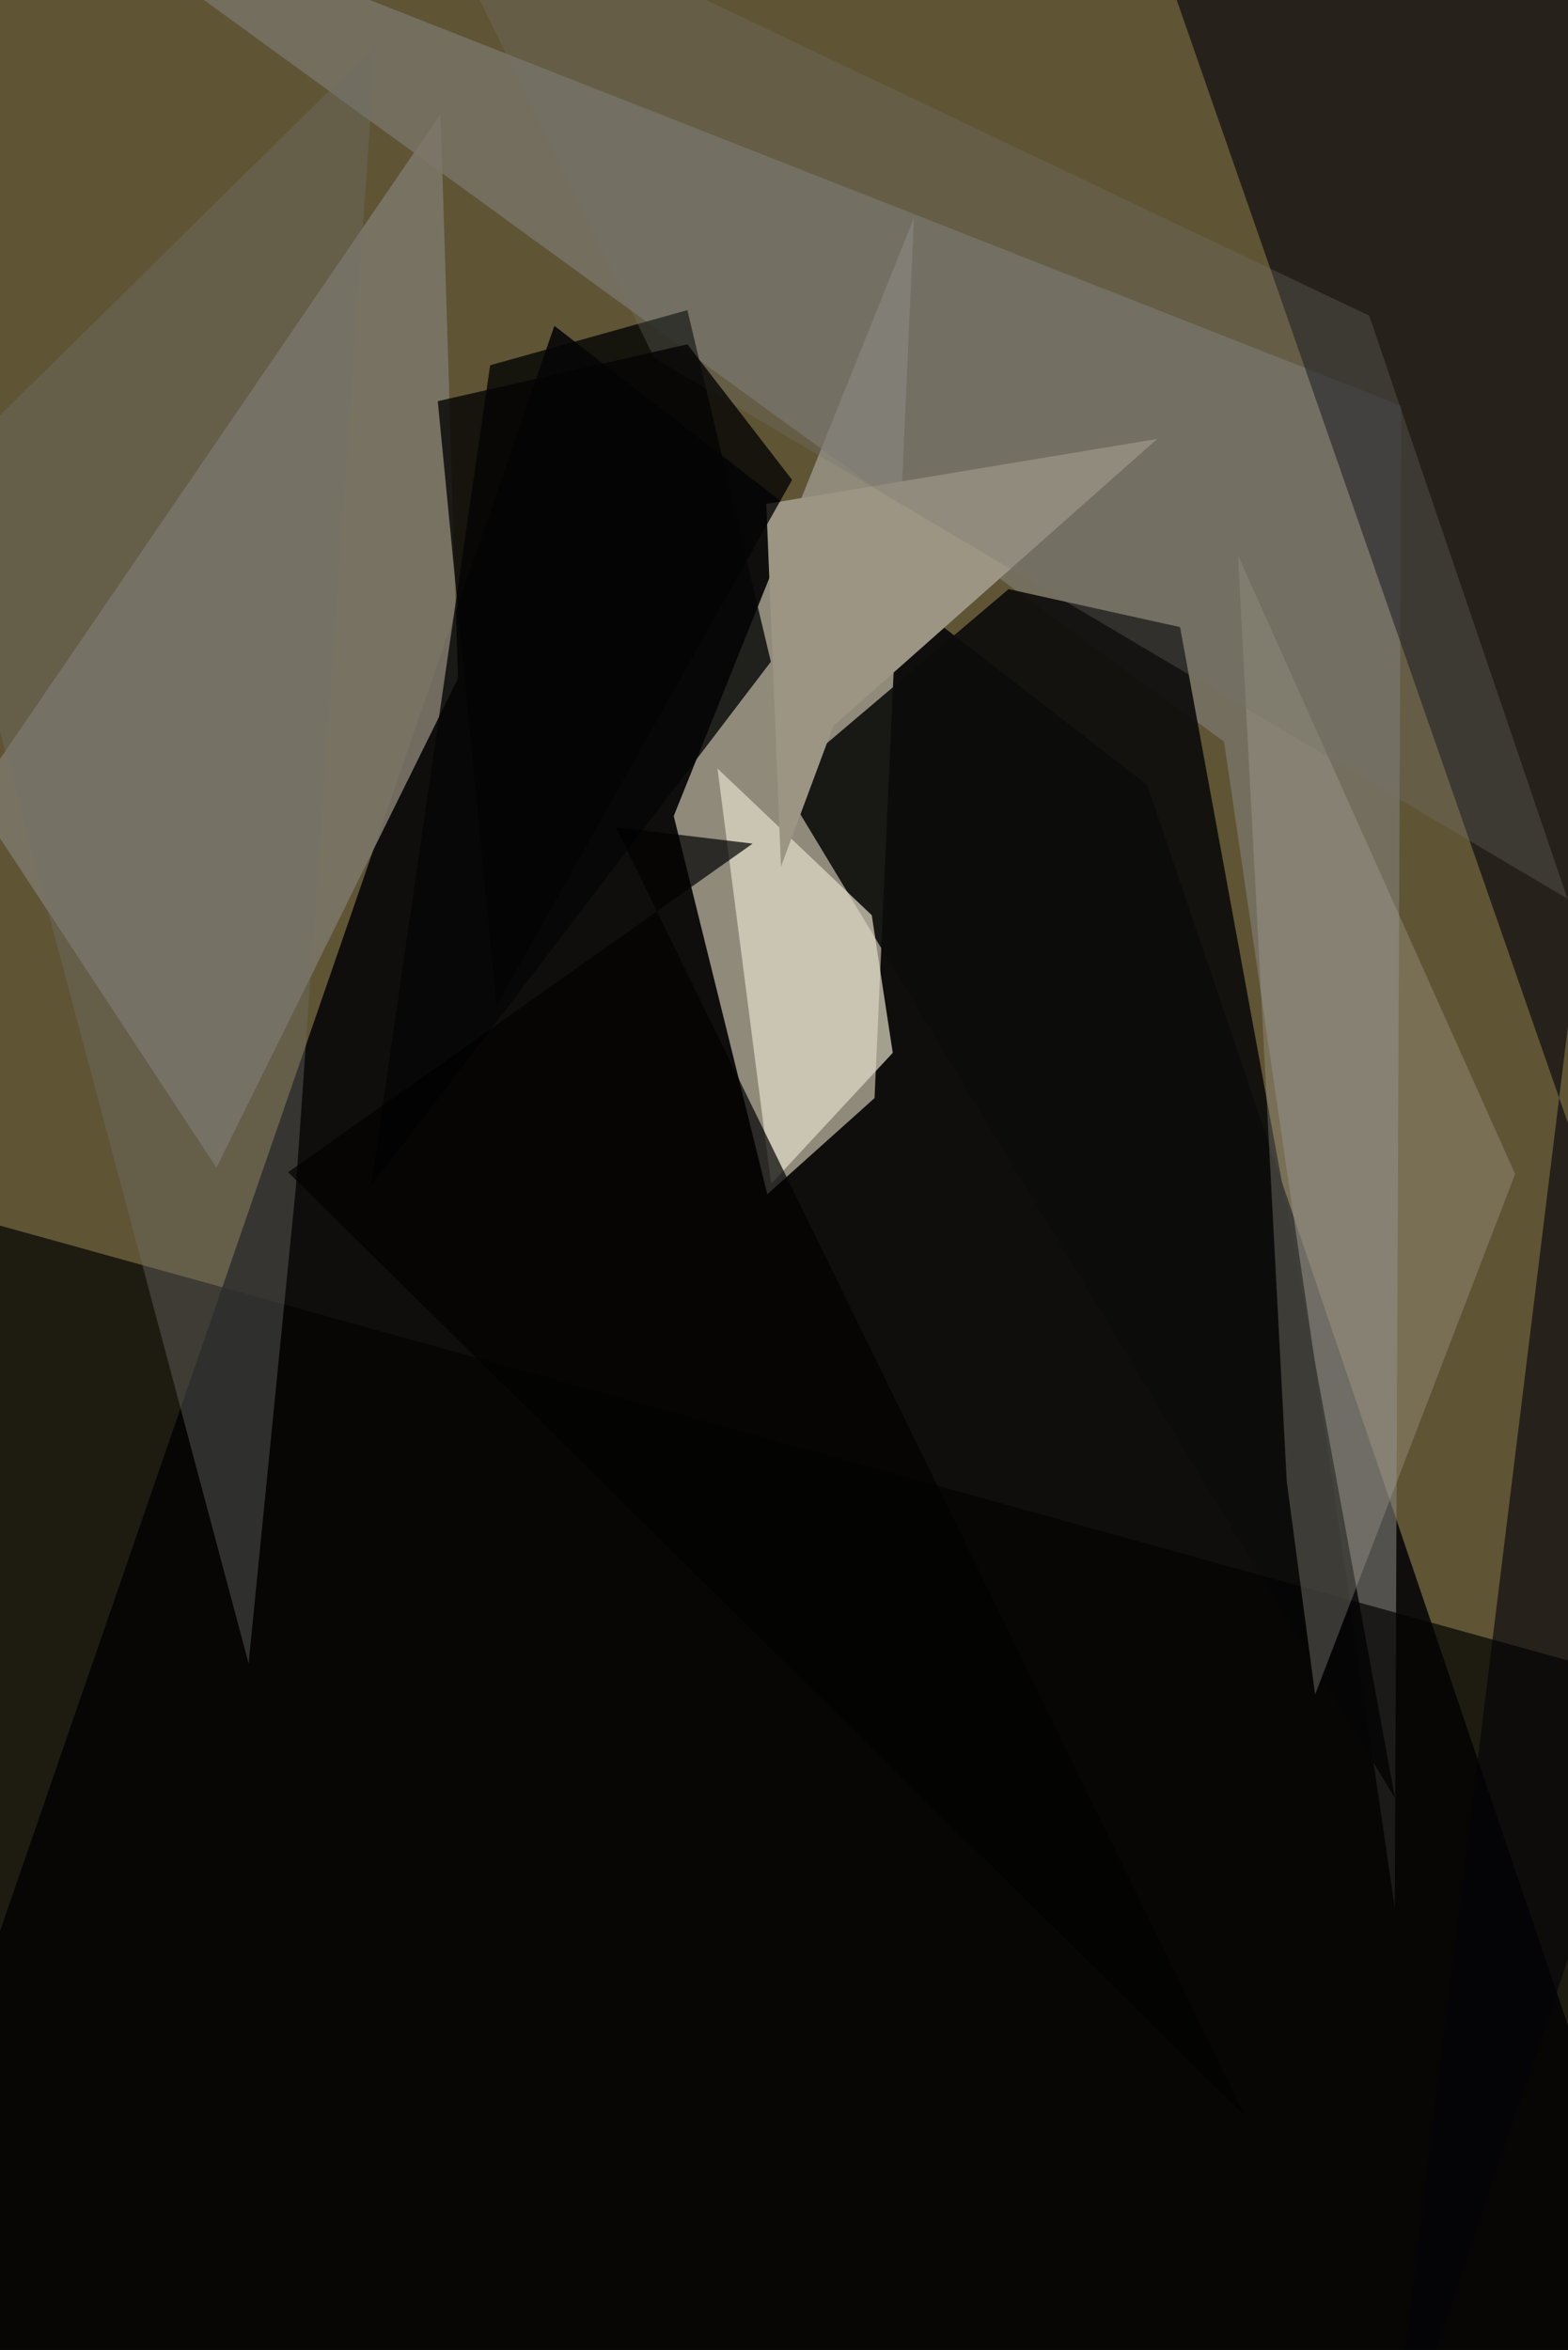 <svg xmlns="http://www.w3.org/2000/svg" viewBox="0 0 620 929"><defs/><filter id="prefix__a"><feGaussianBlur stdDeviation="30"/></filter><rect width="100%" height="100%" fill="#5f5434"/><g filter="url(#prefix__a)"><path fill="#070709" fill-opacity=".9" d="M676.8 968.2l-733-42.1 275.4-797.3 234.4 181.5z"/><path fill="#908a7b" d="M266.4 322.6l37 149.5 42.4-38 15.6-348z"/><path fill="#817f79" fill-opacity=".6" d="M554.1 160.4L3.3-56.2 484 293.2l67.5 460.9z"/><path fill="#00010a" fill-opacity=".6" d="M676.8-56.2L548.7 985.2l128-378.4-231-663z"/><path fill="#0c0c0a" fill-opacity=".9" d="M551.6 710.9l-85-463-67.8-15-90 76.3z"/><path fill="#7b7669" fill-opacity=".9" d="M174.2 45L-10.5 315.4l96.1 146.2 95.5-193.4z"/><path fill="#030303" fill-opacity=".7" d="M661.5 971.5l-705.8 13.7-12-516.3 694.6 192.6z"/><path fill="#e3deca" fill-opacity=".7" d="M353 416.2l-8.3-54.4-61-58L304.9 468z"/><path fill="#9c9583" d="M303 199.2l5.8 143.4 20.7-55.6 128.1-113.5z"/><path fill="#b3ada1" fill-opacity=".3" d="M520 669.9l-11.2-84.2-19.3-366.2 109.6 244.6z"/><path fill="#040504" fill-opacity=".8" d="M146.6 469.2l158.2-207.6-33-139-78 21.8z"/><path fill="#6f6e6b" fill-opacity=".4" d="M98.3 657.6L117 469.2l31.5-451.4-174.9 172.4z"/><path fill="#73716c" fill-opacity=".3" d="M619.8 355.3l-78.4-230.5L162.6-55.5l96.1 197z"/><path fill="#020202" fill-opacity=".7" d="M297.6 333.5l-54.1-6.5 249 509.8-378.6-373.4z"/><path fill="#040404" fill-opacity=".8" d="M173.1 158.6l23.2 239.1 116.9-208-41.4-53.6z"/></g></svg>